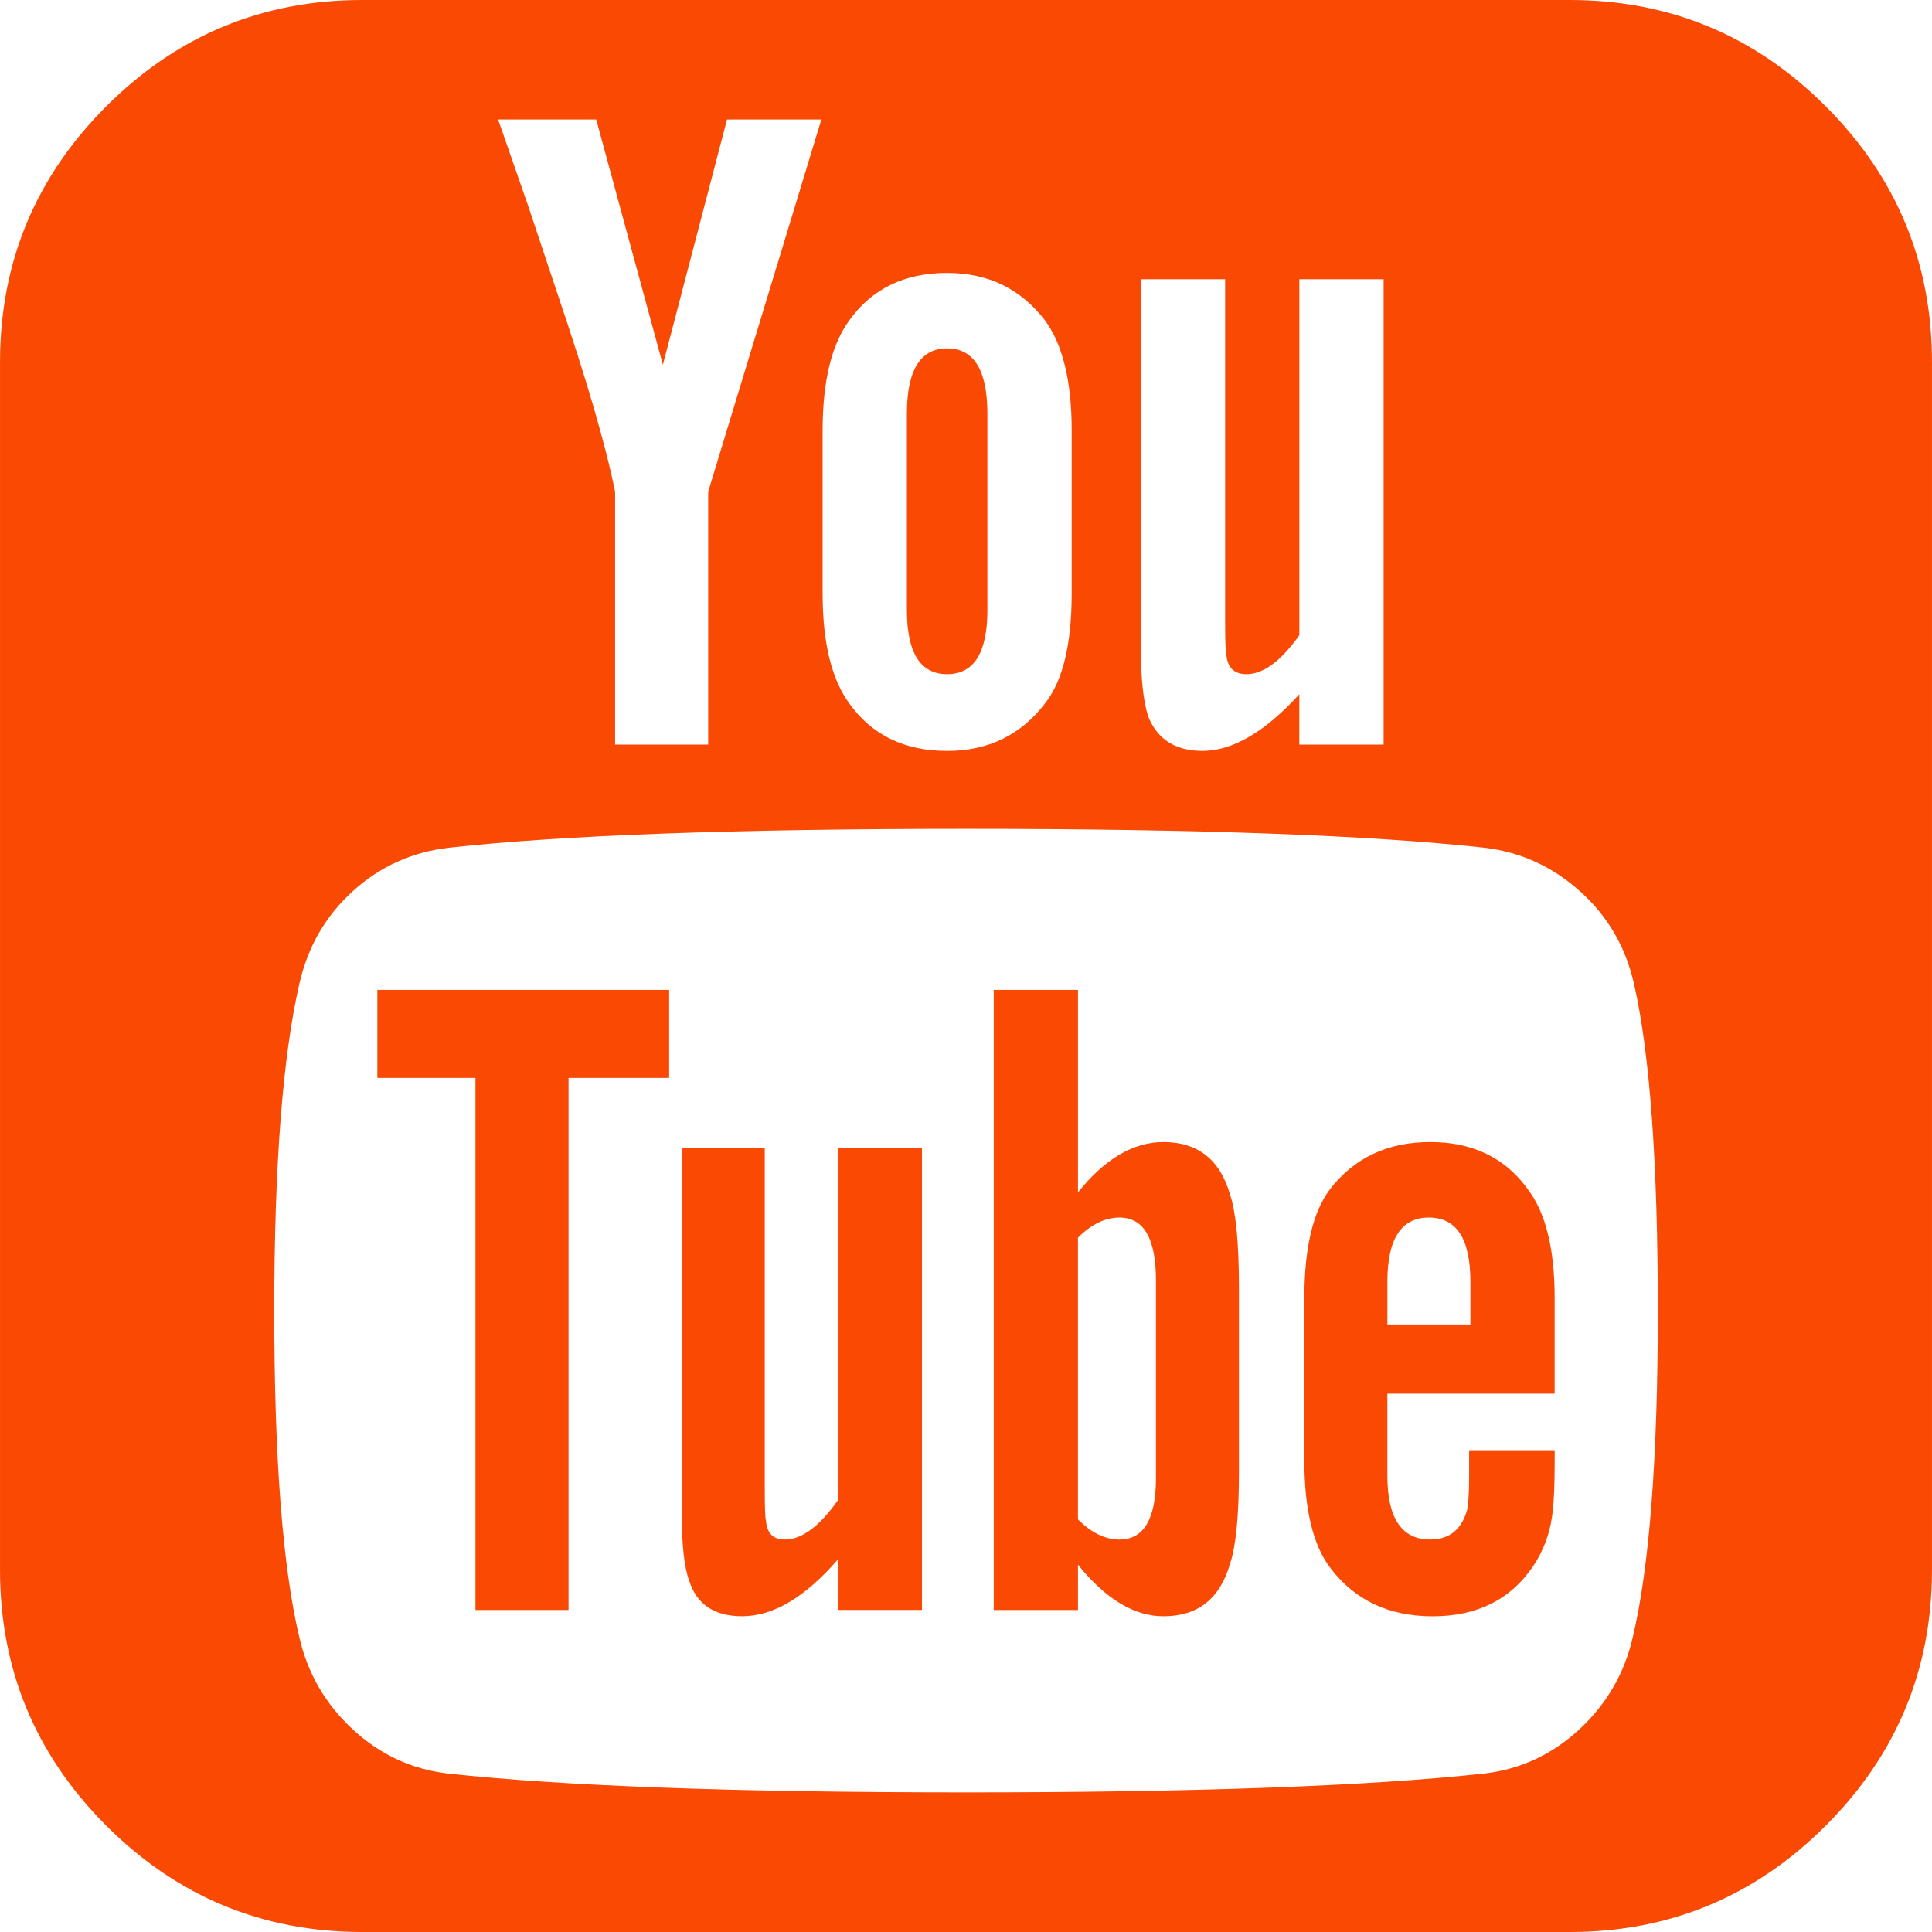 <?xml version="1.0" encoding="iso-8859-1"?>
<!-- Generator: Adobe Illustrator 16.0.0, SVG Export Plug-In . SVG Version: 6.00 Build 0)  -->
<!DOCTYPE svg PUBLIC "-//W3C//DTD SVG 1.1//EN" "http://www.w3.org/Graphics/SVG/1.1/DTD/svg11.dtd">
<svg version="1.1" id="Capa_1" xmlns="http://www.w3.org/2000/svg" xmlns:xlink="http://www.w3.org/1999/xlink" x="0px" y="0px"
	 width="438.536px" height="438.536px" viewBox="0 0 438.536 438.536" style="enable-background:new 0 0 438.536 438.536;"
	 xml:space="preserve">
<g>
	<g>
		<path d="M414.41,24.123C398.333,8.042,378.963,0,356.315,0H82.228C59.58,0,40.21,8.042,24.126,24.123
			C8.045,40.207,0.003,59.576,0.003,82.225v274.084c0,22.647,8.042,42.018,24.123,58.102c16.084,16.084,35.454,24.126,58.102,24.126
			h274.084c22.648,0,42.018-8.042,58.095-24.126c16.084-16.084,24.126-35.454,24.126-58.102V82.225
			C438.532,59.576,430.49,40.204,414.41,24.123z M258.958,63.378h19.13v77.654c0,4.57,0.089,7.045,0.28,7.426
			c0.192,3.046,1.719,4.567,4.572,4.567c3.806,0,7.807-2.948,11.991-8.848V63.378h19.13v105.637h-19.13h-0.007v-11.425
			c-7.803,8.563-15.129,12.85-21.98,12.85c-6.088,0-10.181-2.568-12.278-7.708c-1.144-3.424-1.708-8.66-1.708-15.704V63.378
			L258.958,63.378z M186.725,97.64c0-11.038,1.999-19.32,5.996-24.838c5.138-7.232,12.559-10.85,22.266-10.85
			c9.329,0,16.754,3.621,22.268,10.85c4,5.519,5.999,13.8,5.999,24.838v37.117c0,11.421-1.999,19.701-5.999,24.839
			c-5.514,7.236-12.939,10.852-22.268,10.852c-9.707,0-17.128-3.619-22.266-10.852c-3.997-5.52-5.996-13.8-5.996-24.839V97.64z
			 M135.331,27.119l15.133,55.677l14.56-55.677h21.414l-25.697,84.51h0.004v57.386h-21.127v-57.386
			c-2.096-10.468-6.473-25.505-13.134-45.108c-4.377-13.134-6.567-19.701-6.567-19.701l-6.855-19.701H135.331L135.331,27.119z
			 M370.593,371.729c-1.903,8.18-5.948,15.126-12.139,20.842c-6.181,5.708-13.363,9.041-21.55,9.996
			c-26.073,2.851-65.288,4.28-117.628,4.28c-52.344,0-91.553-1.43-117.628-4.28c-8.183-0.955-15.367-4.288-21.555-9.996
			c-6.186-5.716-10.229-12.662-12.133-20.842c-3.805-15.991-5.708-40.737-5.708-74.233c0-32.935,1.903-57.67,5.708-74.233
			c1.905-8.375,5.948-15.371,12.133-20.988c6.188-5.617,13.466-8.901,21.842-9.851c25.882-2.859,64.997-4.284,117.341-4.284
			c52.535,0,91.746,1.429,117.628,4.284c8.187,0.953,15.41,4.233,21.693,9.851c6.283,5.614,10.38,12.609,12.282,20.988
			c3.61,15.797,5.421,40.539,5.421,74.233C376.301,330.991,374.397,355.733,370.593,371.729z" fill="rgb(250, 73, 3)"/>
		<polygon points="85.651,244.678 107.921,244.678 107.921,365.445 129.048,365.445 129.048,244.678 151.889,244.678
			151.889,224.692 85.651,224.692" fill="rgb(250, 73, 3)"/>
		<path d="M190.149,340.607c-4.187,5.896-8.186,8.847-11.991,8.847c-2.665,0-4.093-1.427-4.283-4.281
			c-0.191-0.38-0.287-2.854-0.287-7.426v-77.088h-18.843v82.796c0,7.234,0.572,12.374,1.715,15.413
			c1.712,5.332,5.711,7.994,11.991,7.994c7.042,0,14.275-4.281,21.698-12.847v11.424h19.126V260.666h-19.126V340.607z" fill="rgb(250, 73, 3)"/>
		<path d="M264.099,259.235c-6.852,0-13.326,3.806-19.411,11.423v-45.966h-19.13v140.753h19.13v-10.279
			c6.276,7.802,12.755,11.703,19.411,11.703c7.806,0,12.847-3.997,15.126-11.991c1.334-3.997,1.998-10.944,1.998-20.841v-41.682
			c0-10.089-0.671-17.132-1.998-21.129C276.945,263.232,271.904,259.235,264.099,259.235z M262.384,335.468
			c0,9.325-2.758,13.982-8.281,13.989c-3.23,0-6.376-1.525-9.422-4.571v-63.954c3.046-3.038,6.191-4.564,9.422-4.564
			c5.523,0,8.281,4.753,8.281,14.271V335.468z" fill="rgb(250, 73, 3)"/>
		<path d="M333.466,335.324c0,1.998-0.049,3.565-0.137,4.709c-0.093,1.143-0.145,1.81-0.145,1.998
			c-1.14,4.945-3.997,7.419-8.565,7.419c-6.472,0-9.709-4.853-9.709-14.558v-18.555h37.973v-21.703
			c0-11.037-1.995-19.219-5.995-24.551c-5.134-7.231-12.56-10.852-22.269-10.852s-17.319,3.62-22.843,10.852
			c-3.806,5.14-5.708,13.329-5.708,24.551v36.832c0,11.231,1.998,19.418,5.995,24.558c5.523,7.231,13.23,10.852,23.131,10.852
			c10.088,0,17.699-3.806,22.843-11.423c2.282-3.429,3.716-7.234,4.284-11.42c0.377-2.666,0.568-6.759,0.568-12.278v-2.563v-0.007
			h-19.417v6.14H333.466z M314.917,290.925c0-9.705,3.142-14.558,9.422-14.558c6.283,0,9.421,4.853,9.421,14.558v9.712h-18.843
			V290.925z" fill="rgb(250, 73, 3)"/>
		<path d="M214.987,153.025c6.091,0,9.135-4.851,9.135-14.558v-44.54c0-9.895-3.044-14.847-9.135-14.847
			c-6.09,0-9.135,4.952-9.135,14.847v44.54C205.852,148.171,208.897,153.025,214.987,153.025z" fill="rgb(250, 73, 3)"/>
	</g>
</g>
<g>
</g>
<g>
</g>
<g>
</g>
<g>
</g>
<g>
</g>
<g>
</g>
<g>
</g>
<g>
</g>
<g>
</g>
<g>
</g>
<g>
</g>
<g>
</g>
<g>
</g>
<g>
</g>
<g>
</g>
</svg>
